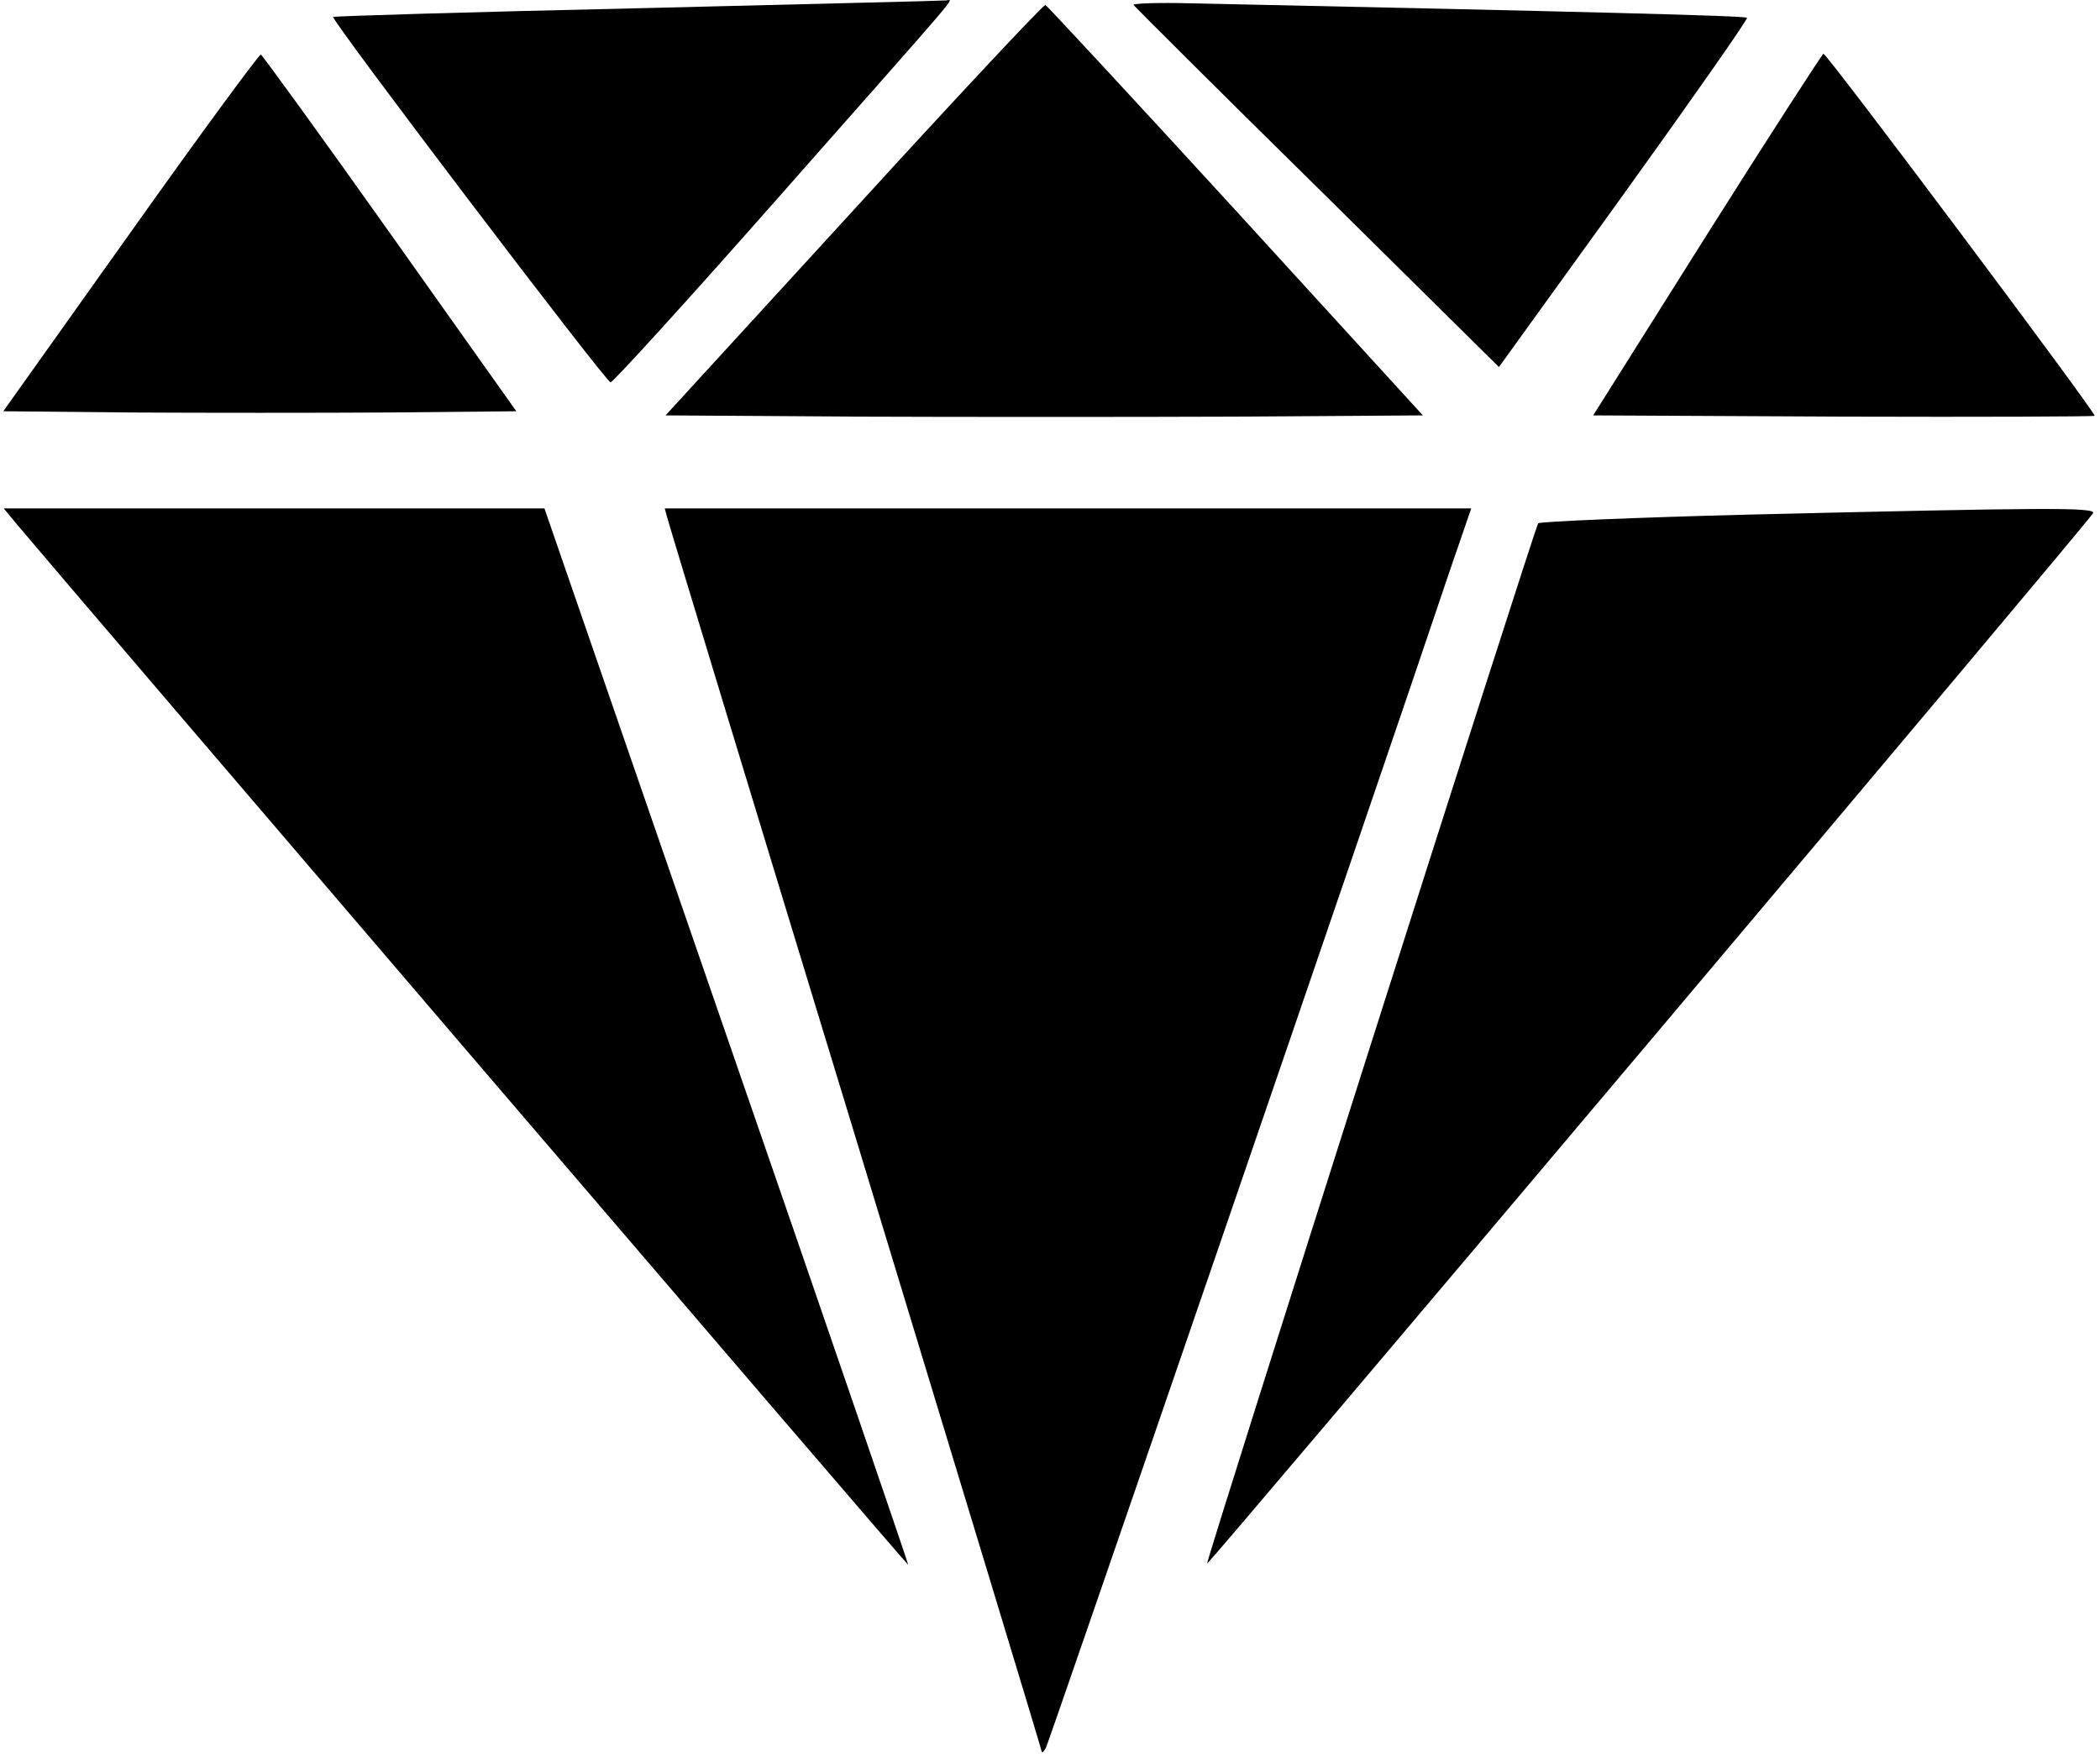 <?xml version="1.0" standalone="no"?>
<!DOCTYPE svg PUBLIC "-//W3C//DTD SVG 20010904//EN"
 "http://www.w3.org/TR/2001/REC-SVG-20010904/DTD/svg10.dtd">
<svg version="1.0" xmlns="http://www.w3.org/2000/svg"
 width="508pt" height="425pt" viewBox="0 0 508 425"
 preserveAspectRatio="xMidYMid meet">

<g transform="translate(0,425) scale(0.1,-0.1)"
fill="#000000" stroke="none">
<path d="M1542 4230 c-403 -9 -734 -19 -736 -21 -6 -7 660 -884 671 -884 6 0
188 200 404 445 459 520 426 480 408 479 -8 -1 -344 -9 -747 -19z"/>
<path d="M2742 4238 c2 -3 201 -202 444 -441 l440 -435 303 420 c166 231 300
422 297 425 -4 5 -404 15 -1344 35 -78 2 -141 0 -140 -4z"/>
<path d="M2066 3743 l-456 -498 461 -3 c253 -1 665 -1 916 0 l455 3 -452 495
c-249 272 -457 496 -461 498 -4 2 -213 -221 -463 -495z"/>
<path d="M316 3688 l-308 -433 311 -3 c171 -1 450 -1 620 0 l310 3 -305 430
c-168 237 -309 431 -313 433 -4 1 -146 -192 -315 -430z"/>
<path d="M4129 3682 l-275 -437 604 -3 c333 -1 607 0 609 2 5 5 -647 876 -656
876 -3 -1 -130 -197 -282 -438z"/>
<path d="M37 2986 c135 -161 2158 -2524 2160 -2522 1 1 -196 577 -439 1279
l-441 1277 -654 0 -654 0 28 -34z"/>
<path d="M1614 2998 c3 -13 208 -688 456 -1501 247 -813 450 -1481 450 -1485
0 -4 5 0 10 9 7 13 799 2317 975 2842 l54 157 -976 0 -975 0 6 -22z"/>
<path d="M4232 3005 c-277 -7 -507 -17 -511 -21 -8 -9 -801 -2502 -801 -2517
0 -8 2126 2513 2143 2541 10 15 -113 14 -831 -3z"/>
</g>
</svg>
